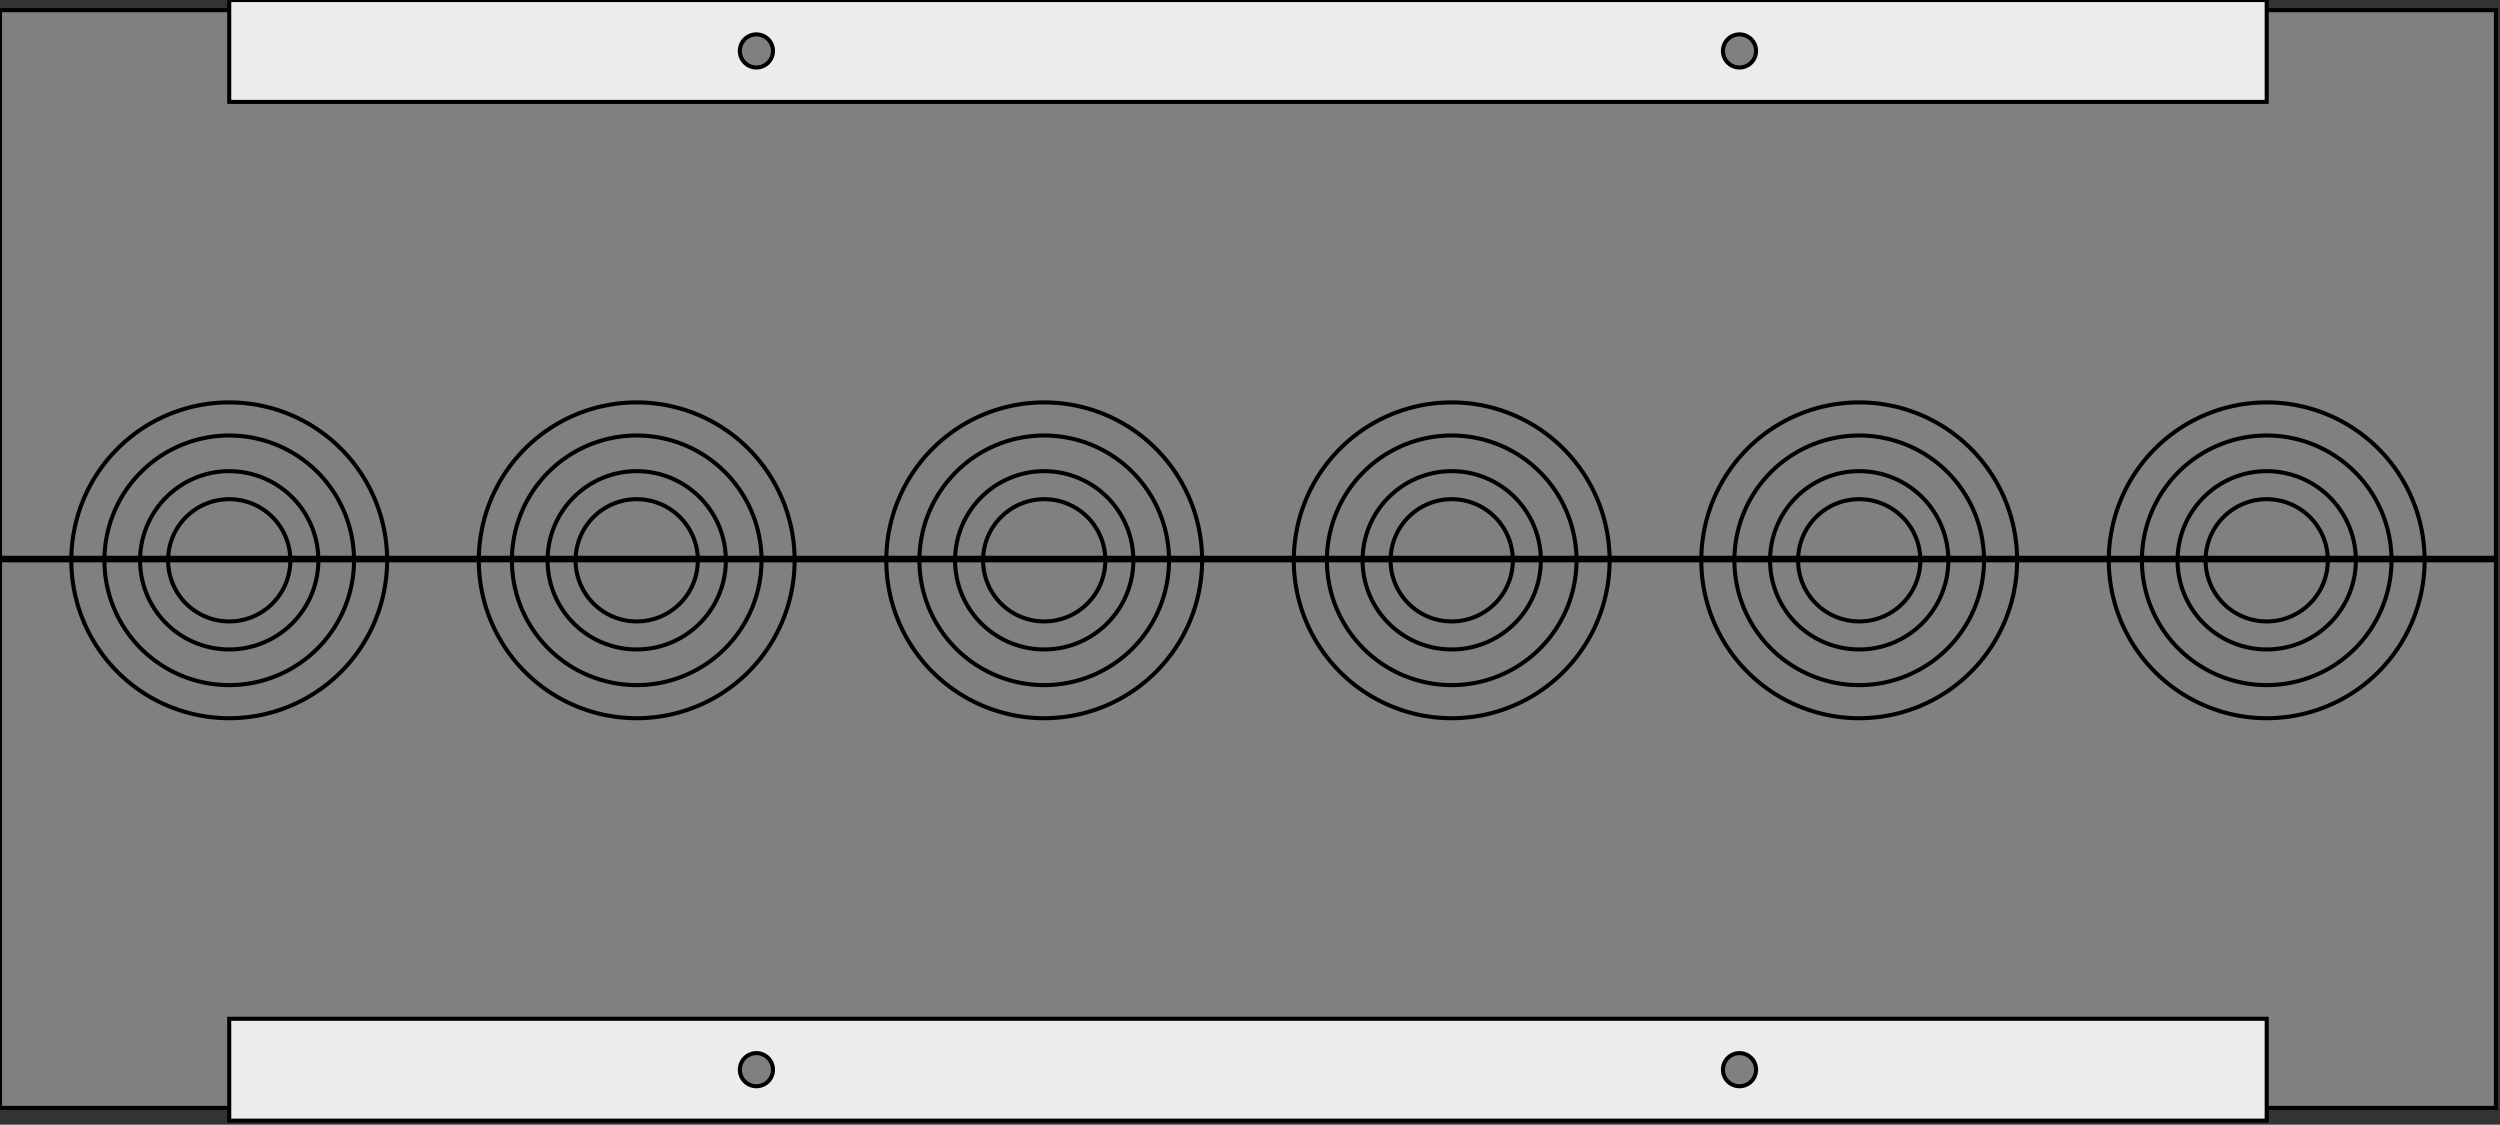 <svg id="svg2" height="220.8" overflow="visible" viewBox="0 0 490.8 220.8" width="490.8" xmlns="http://www.w3.org/2000/svg"><rect x="0" y="0" width="490.8" height="220.8" fill="#333333" stroke="none"/><g id="layer1" stroke="#000" stroke-linecap="round" stroke-width=".8"><path id="rect4205" d="m0 110h490v107.5h-490zm0-108h490v107.5h-490z" fill="#808080" fill-rule="evenodd"/><path id="circle4279" d="m457 110a12 12 0 0 1 -12 12 12 12 0 0 1 -12-12 12 12 0 0 1  12-12 12 12 0 0 1  12 12zm5.5 0a17.5 17.5 0 0 1 -17.5 17.5 17.5 17.5 0 0 1 -17.5-17.5 17.5 17.5 0 0 1  17.5-17.5 17.5 17.5 0 0 1  17.5 17.5zm7 0a24.5 24.5 0 0 1 -24.5 24.5 24.5 24.5 0 0 1 -24.5-24.5 24.5 24.5 0 0 1  24.5-24.5 24.5 24.5 0 0 1  24.5 24.5zm6.5 0a31 31 0 0 1 -31 31 31 31 0 0 1 -31-31 31 31 0 0 1  31-31 31 31 0 0 1  31 31zm-99 0a12 12 0 0 1 -12 12 12 12 0 0 1 -12-12 12 12 0 0 1  12-12 12 12 0 0 1  12 12zm5.5 0a17.5 17.5 0 0 1 -17.5 17.5 17.5 17.5 0 0 1 -17.5-17.5 17.5 17.5 0 0 1  17.5-17.5 17.5 17.5 0 0 1  17.5 17.5zm7 0a24.5 24.5 0 0 1 -24.5 24.5 24.5 24.5 0 0 1 -24.5-24.5 24.5 24.5 0 0 1  24.5-24.5 24.5 24.5 0 0 1  24.5 24.5zm6.5 0a31 31 0 0 1 -31 31 31 31 0 0 1 -31-31 31 31 0 0 1  31-31 31 31 0 0 1  31 31zm-99 0a12 12 0 0 1 -12 12 12 12 0 0 1 -12-12 12 12 0 0 1  12-12 12 12 0 0 1  12 12zm5.5 0a17.5 17.5 0 0 1 -17.5 17.5 17.5 17.5 0 0 1 -17.5-17.5 17.5 17.5 0 0 1  17.5-17.5 17.5 17.5 0 0 1  17.5 17.5zm7 0a24.5 24.5 0 0 1 -24.5 24.5 24.5 24.5 0 0 1 -24.5-24.5 24.5 24.5 0 0 1  24.5-24.5 24.5 24.5 0 0 1  24.5 24.5zm6.5 0a31 31 0 0 1 -31 31 31 31 0 0 1 -31-31 31 31 0 0 1  31-31 31 31 0 0 1  31 31zm-179 0a12 12 0 0 1 -12 12 12 12 0 0 1 -12-12 12 12 0 0 1  12-12 12 12 0 0 1  12 12zm5.5 0a17.5 17.5 0 0 1 -17.5 17.5 17.5 17.5 0 0 1 -17.5-17.5 17.5 17.5 0 0 1  17.5-17.5 17.5 17.5 0 0 1  17.5 17.5zm7 0a24.5 24.5 0 0 1 -24.5 24.5 24.5 24.5 0 0 1 -24.5-24.5 24.5 24.5 0 0 1  24.5-24.5 24.5 24.5 0 0 1  24.5 24.5zm6.5 0a31 31 0 0 1 -31 31 31 31 0 0 1 -31-31 31 31 0 0 1  31-31 31 31 0 0 1  31 31zm61 0a12 12 0 0 1 -12 12 12 12 0 0 1 -12-12 12 12 0 0 1  12-12 12 12 0 0 1  12 12zm5.5 0a17.5 17.5 0 0 1 -17.5 17.5 17.5 17.5 0 0 1 -17.5-17.5 17.5 17.5 0 0 1  17.5-17.5 17.5 17.5 0 0 1  17.5 17.5zm7 0a24.5 24.5 0 0 1 -24.5 24.5 24.5 24.5 0 0 1 -24.5-24.5 24.5 24.5 0 0 1  24.5-24.5 24.5 24.5 0 0 1  24.5 24.5zm6.5 0a31 31 0 0 1 -31 31 31 31 0 0 1 -31-31 31 31 0 0 1  31-31 31 31 0 0 1  31 31zm-179 0a12 12 0 0 1 -12 12 12 12 0 0 1 -12-12 12 12 0 0 1  12-12 12 12 0 0 1  12 12zm5.5 0a17.5 17.5 0 0 1 -17.5 17.5 17.5 17.5 0 0 1 -17.5-17.5 17.5 17.5 0 0 1  17.5-17.5 17.5 17.5 0 0 1  17.5 17.5zm7 0a24.5 24.5 0 0 1 -24.5 24.5 24.5 24.5 0 0 1 -24.5-24.5 24.5 24.5 0 0 1  24.5-24.5 24.5 24.5 0 0 1  24.5 24.5zm6.5 0a31 31 0 0 1 -31 31 31 31 0 0 1 -31-31 31 31 0 0 1  31-31 31 31 0 0 1  31 31z" fill="none"/><path id="rect4183" d="m45 0v20h400v-20zm103.5 6.75a3.25 3.25 0 0 1 3.25 3.25 3.25 3.25 0 0 1 -3.25 3.25 3.25 3.25 0 0 1 -3.25-3.25 3.25 3.25 0 0 1  3.25-3.25zm193 0a3.25 3.25 0 0 1 3.25 3.25 3.25 3.25 0 0 1 -3.25 3.25 3.25 3.25 0 0 1 -3.25-3.25 3.25 3.25 0 0 1  3.25-3.25zm-296.5 193.25v20h400v-20zm103.5 6.75a3.25 3.25 0 0 1 3.25 3.25 3.25 3.25 0 0 1 -3.25 3.25 3.25 3.25 0 0 1 -3.25-3.25 3.25 3.25 0 0 1  3.25-3.25zm193 0a3.25 3.25 0 0 1 3.25 3.25 3.25 3.25 0 0 1 -3.25 3.25 3.25 3.25 0 0 1 -3.25-3.25 3.25 3.25 0 0 1  3.25-3.25z" fill="#ececec" fill-rule="evenodd"/></g></svg>